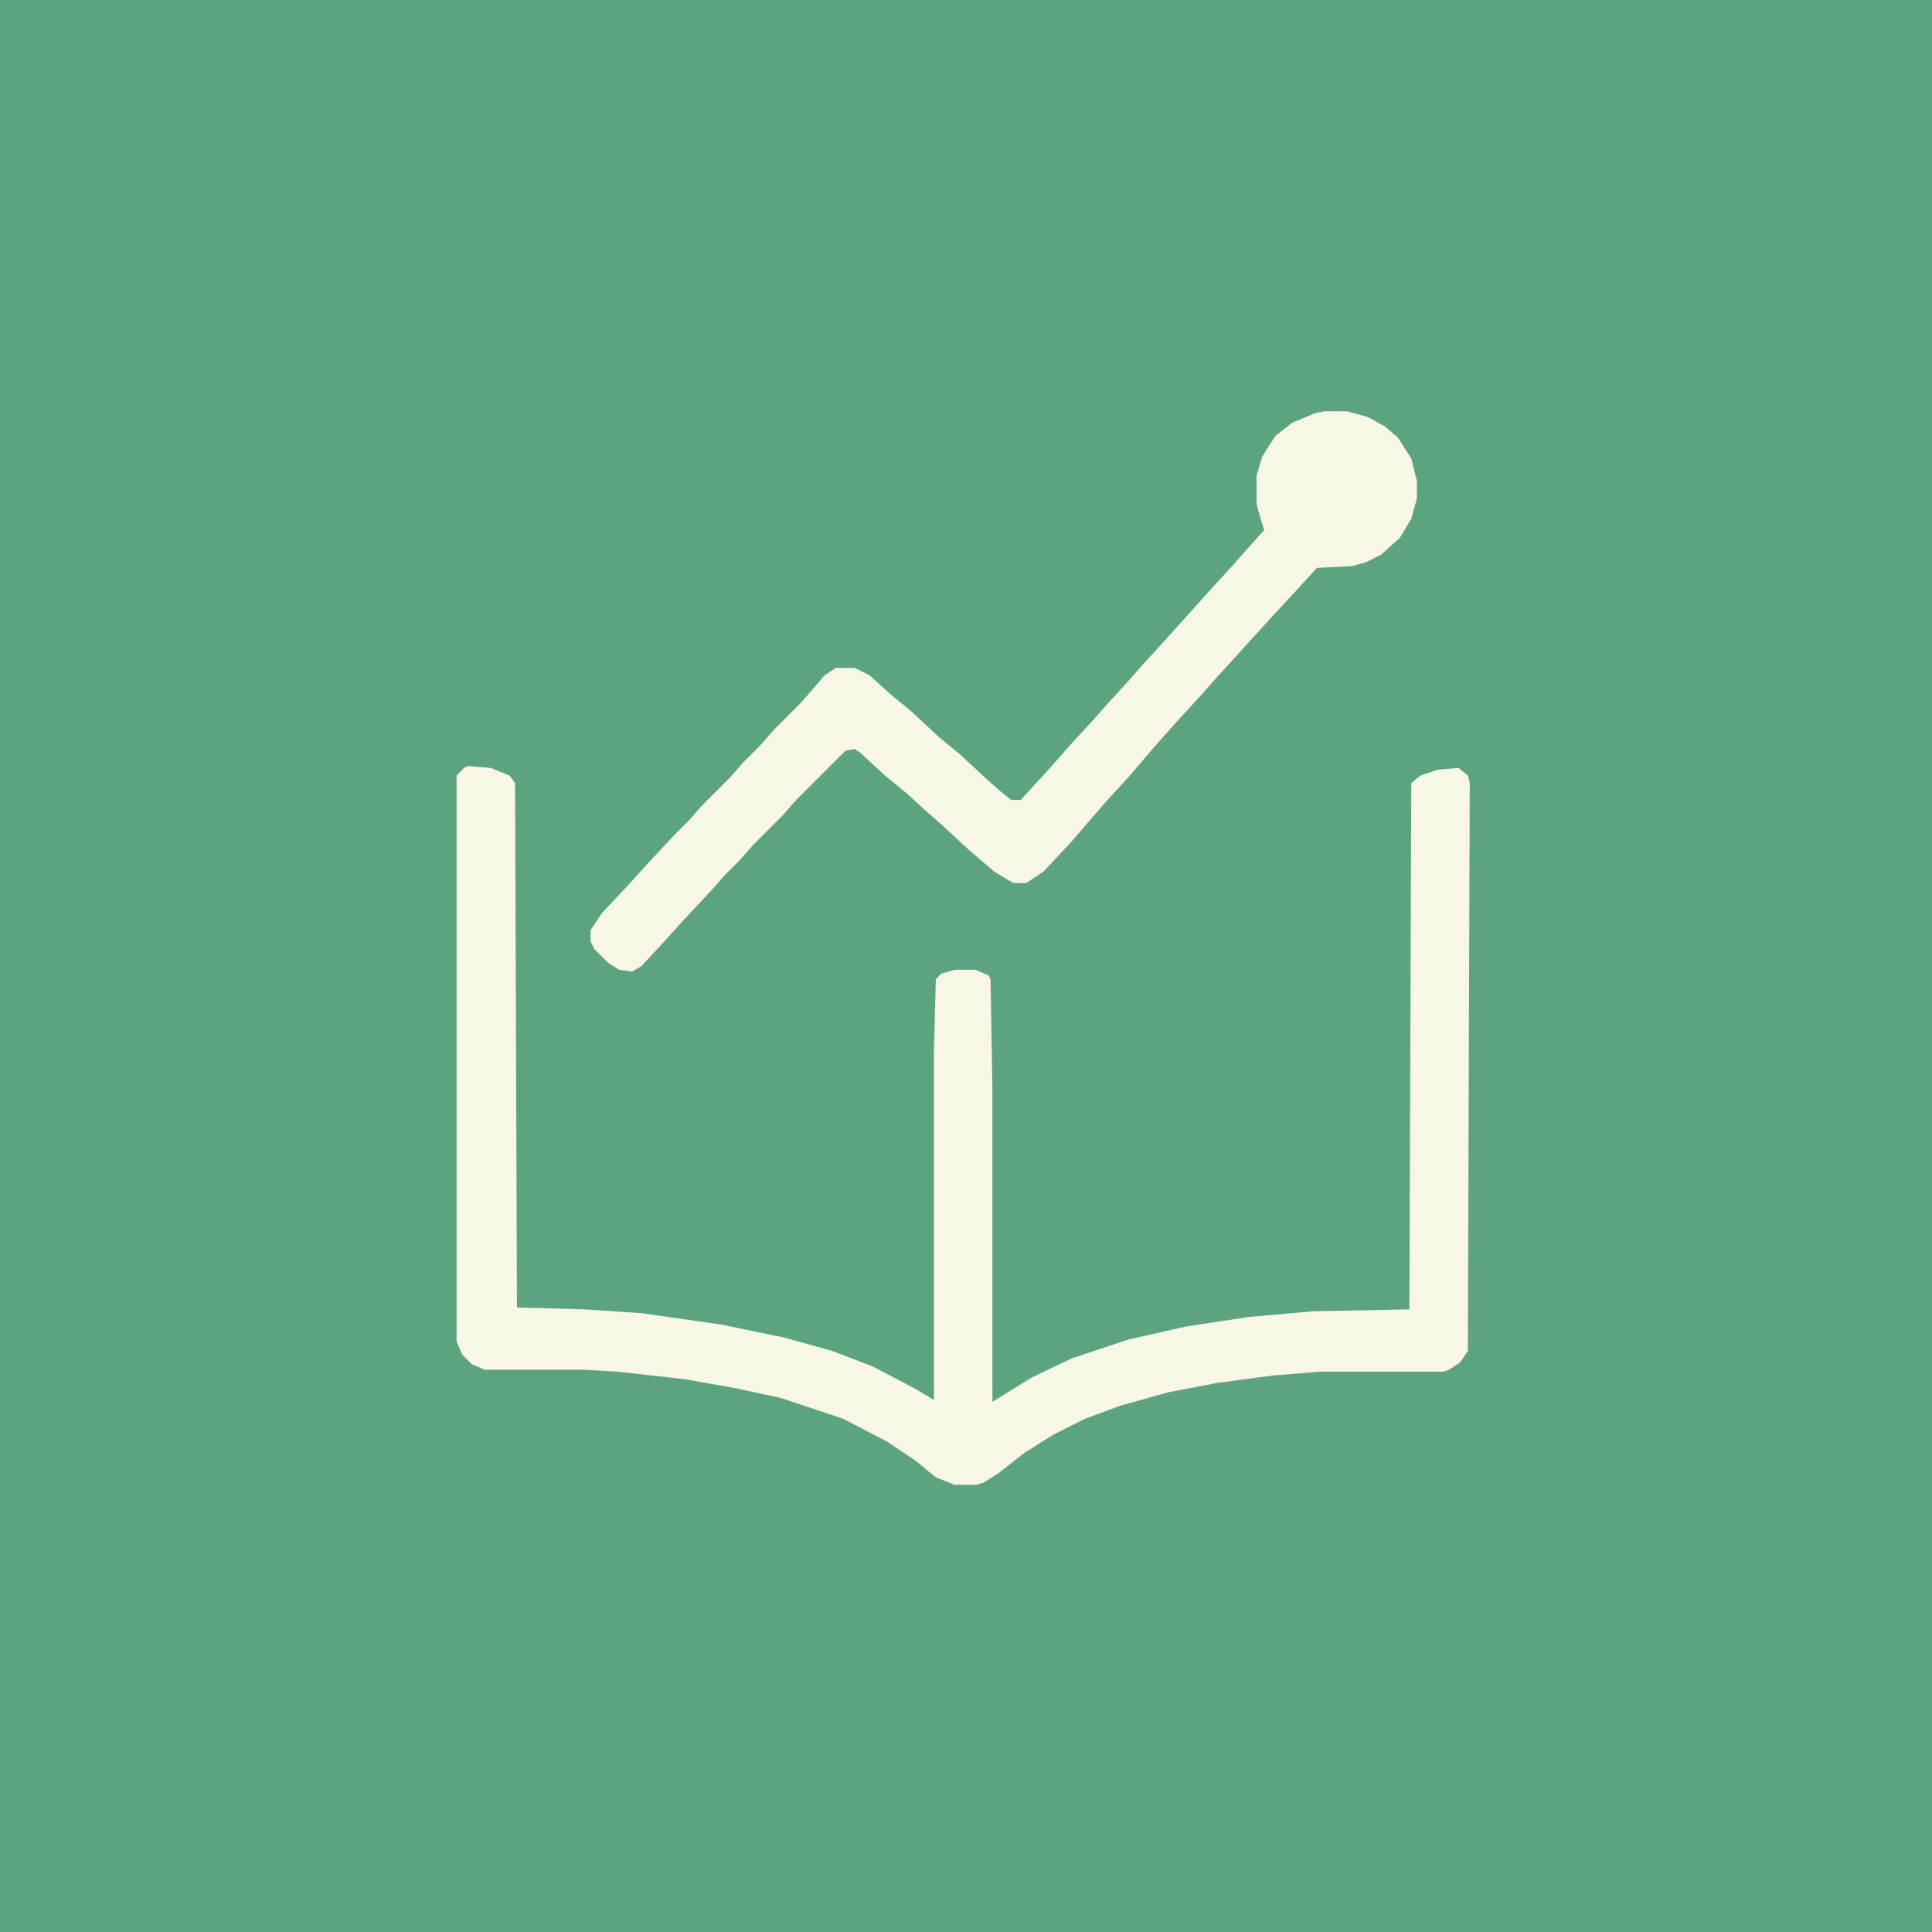 <?xml version="1.0" encoding="UTF-8"?>
<svg version="1.1" viewBox="0 0 1024 1024" width="1024" height="1024" xmlns="http://www.w3.org/2000/svg">
<path transform="translate(0)" d="m0 0h1024v1024h-1024z" fill="#5CA480"/>
<path transform="translate(248,406)" d="m0 0 12 1 10 4 3 4 1 278 36 1 30 2 42 6 34 7 25 7 21 8 23 12 10 6v-185l1-38 3-3 7-2h11l7 3 1 2 1 57v167l21-13 21-10 30-10 31-7 33-5 34-3 51-1 1-279 5-4 9-3 11-1 5 4 1 4-1 301-4 6-6 4-3 1h-65l-25 2-30 4-26 5-25 7-19 7-16 8-16 10-14 11-8 5-4 1h-11l-10-4-11-9-15-10-23-12-33-11-23-5-28-5-36-4-17-1h-53l-7-3-5-5-3-7v-300l4-4z" fill="#F8F6E5"/>
<path transform="translate(702,218)" d="m0 0h12l11 3 9 5 7 6 7 11 3 12v9l-3 11-6 10-10 9-8 4-7 2-19 1-11 12-12 13-11 12-9 10-11 12-7 8-11 12-9 10-7 8-12 14-11 12-7 8-12 14-15 16-9 6h-7l-10-6-14-12-14-13-8-7-11-10-11-9-13-12-3-2-5 1-26 26-7 8-16 16-7 8-8 8-7 8-15 16-9 10-13 14-5 3-7-1-6-4-7-7-2-4v-6l6-9 15-16 9-10 14-15 8-8 7-8 15-15 7-8 9-9 7-8 14-14 7-8 6-7 6-4h10l8 4 11 10 11 9 15 14 11 9 14 13 8 7 5 4h5l11-12 9-10 7-8 12-13 7-8 11-12 7-8 11-12 27-30 11-12 7-8 9-10-3-10-1-4v-15l3-10 7-11 9-7 12-5z" fill="#F8F6E5"/>
</svg>

